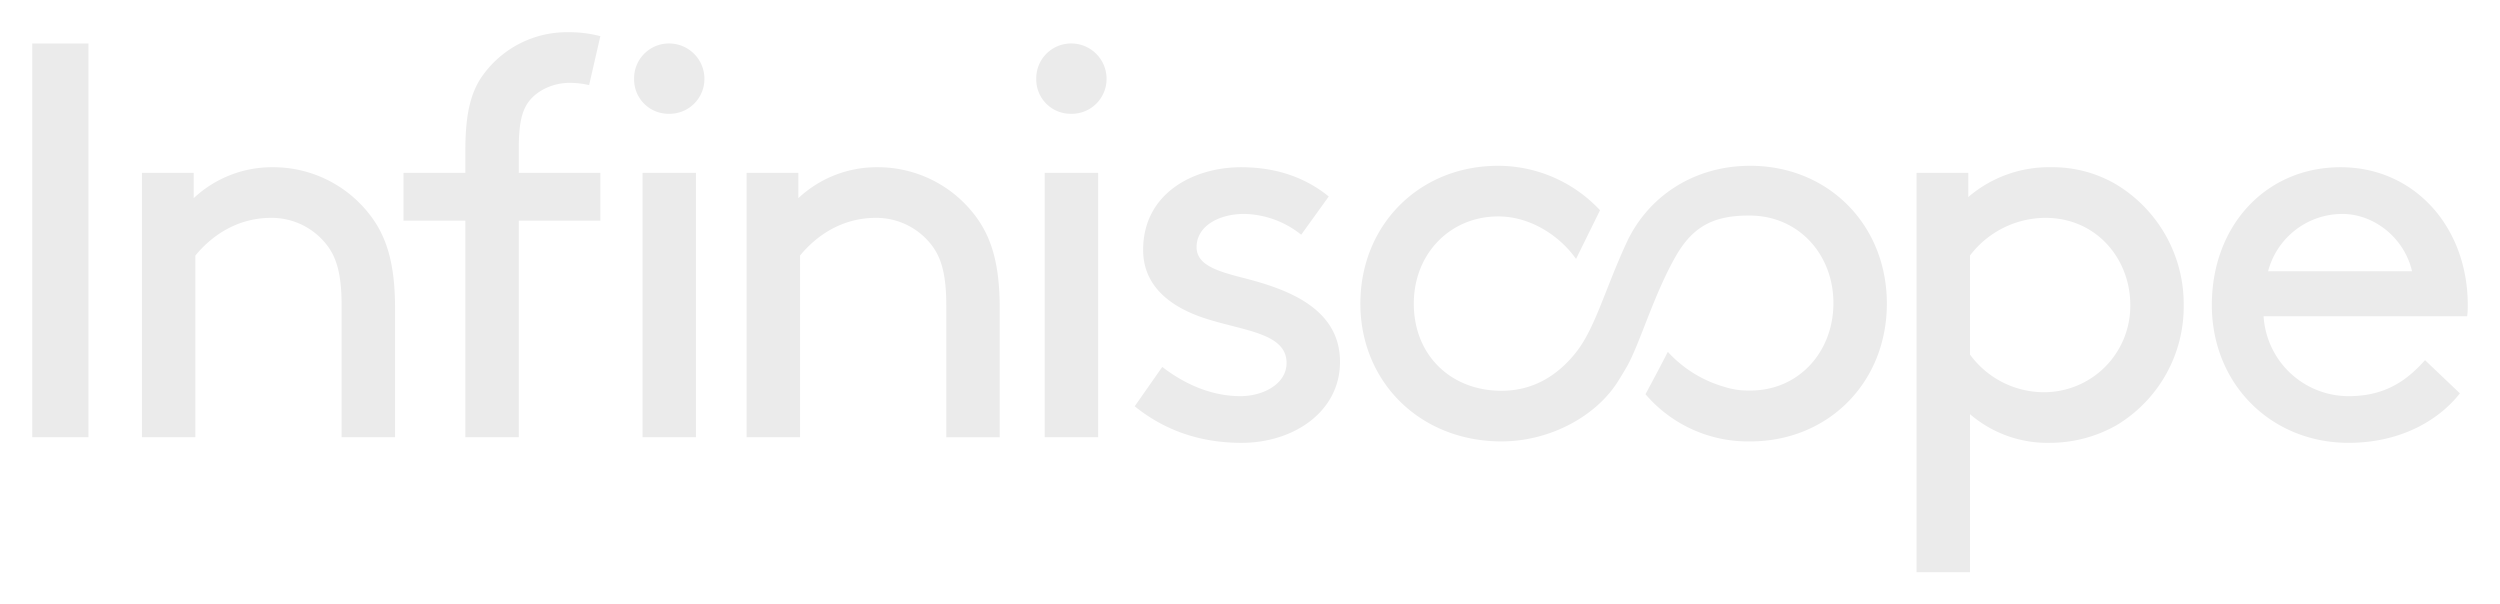<svg xmlns="http://www.w3.org/2000/svg" xmlns:xlink="http://www.w3.org/1999/xlink" width="698" height="168.759" viewBox="0 0 698 168.759">
  <defs>
    <filter id="Fill-1" x="0" y="3.141" width="33.703" height="127.929" filterUnits="userSpaceOnUse">
      <feOffset dy="3" input="SourceAlpha"/>
      <feGaussianBlur stdDeviation="3" result="blur"/>
      <feFlood flood-opacity="0.4"/>
      <feComposite operator="in" in2="blur"/>
      <feComposite in="SourceGraphic"/>
    </filter>
    <filter id="Fill-2" x="30.625" y="37.689" width="88.668" height="93.38" filterUnits="userSpaceOnUse">
      <feOffset dy="3" input="SourceAlpha"/>
      <feGaussianBlur stdDeviation="3" result="blur-2"/>
      <feFlood flood-opacity="0.4"/>
      <feComposite operator="in" in2="blur-2"/>
      <feComposite in="SourceGraphic"/>
    </filter>
    <filter id="Fill-3" x="103.651" y="0" width="72.964" height="131.07" filterUnits="userSpaceOnUse">
      <feOffset dy="3" input="SourceAlpha"/>
      <feGaussianBlur stdDeviation="3" result="blur-3"/>
      <feFlood flood-opacity="0.4"/>
      <feComposite operator="in" in2="blur-3"/>
      <feComposite in="SourceGraphic"/>
    </filter>
    <filter id="Fill-4" x="168.04" y="3.141" width="37.63" height="127.927" filterUnits="userSpaceOnUse">
      <feOffset dy="3" input="SourceAlpha"/>
      <feGaussianBlur stdDeviation="3" result="blur-4"/>
      <feFlood flood-opacity="0.4"/>
      <feComposite operator="in" in2="blur-4"/>
      <feComposite in="SourceGraphic"/>
    </filter>
    <filter id="Fill-5" x="199.448" y="37.689" width="88.669" height="93.38" filterUnits="userSpaceOnUse">
      <feOffset dy="3" input="SourceAlpha"/>
      <feGaussianBlur stdDeviation="3" result="blur-5"/>
      <feFlood flood-opacity="0.4"/>
      <feComposite operator="in" in2="blur-5"/>
      <feComposite in="SourceGraphic"/>
    </filter>
    <filter id="Fill-6" x="280.327" y="3.141" width="37.63" height="127.927" filterUnits="userSpaceOnUse">
      <feOffset dy="3" input="SourceAlpha"/>
      <feGaussianBlur stdDeviation="3" result="blur-6"/>
      <feFlood flood-opacity="0.4"/>
      <feComposite operator="in" in2="blur-6"/>
      <feComposite in="SourceGraphic"/>
    </filter>
    <filter id="Fill-7" x="307.81" y="37.689" width="75.319" height="94.95" filterUnits="userSpaceOnUse">
      <feOffset dy="3" input="SourceAlpha"/>
      <feGaussianBlur stdDeviation="3" result="blur-7"/>
      <feFlood flood-opacity="0.4"/>
      <feComposite operator="in" in2="blur-7"/>
      <feComposite in="SourceGraphic"/>
    </filter>
    <filter id="Fill-8" x="526.095" y="37.689" width="92.595" height="131.07" filterUnits="userSpaceOnUse">
      <feOffset dy="3" input="SourceAlpha"/>
      <feGaussianBlur stdDeviation="3" result="blur-8"/>
      <feFlood flood-opacity="0.4"/>
      <feComposite operator="in" in2="blur-8"/>
      <feComposite in="SourceGraphic"/>
    </filter>
    <filter id="Fill-9" x="608.546" y="37.689" width="89.454" height="94.95" filterUnits="userSpaceOnUse">
      <feOffset dy="3" input="SourceAlpha"/>
      <feGaussianBlur stdDeviation="3" result="blur-9"/>
      <feFlood flood-opacity="0.4"/>
      <feComposite operator="in" in2="blur-9"/>
      <feComposite in="SourceGraphic"/>
    </filter>
    <filter id="Fill-10" x="370.815" y="37.288" width="164.994" height="94.95" filterUnits="userSpaceOnUse">
      <feOffset dy="3" input="SourceAlpha"/>
      <feGaussianBlur stdDeviation="3" result="blur-10"/>
      <feFlood flood-opacity="0.4"/>
      <feComposite operator="in" in2="blur-10"/>
      <feComposite in="SourceGraphic"/>
    </filter>
  </defs>
  <g id="logo" transform="translate(9 6)">
    <g transform="matrix(1, 0, 0, 1, -9, -6)" filter="url(#Fill-1)">
      <path id="Fill-1-2" data-name="Fill-1" d="M0,112.919H15.7V2.99H0Z" transform="translate(9 6.15)" fill="#ebebeb" fill-rule="evenodd"/>
    </g>
    <g transform="matrix(1, 0, 0, 1, -9, -6)" filter="url(#Fill-2)">
      <path id="Fill-2-2" data-name="Fill-2" d="M34.366,34.1A31.977,31.977,0,0,1,56.508,25.46,34.025,34.025,0,0,1,83.363,38.5C88.074,44.462,90.586,52,90.586,64.721v36.12H75.667V63.935c0-9.422-1.728-13.819-4.4-17.117a19.469,19.469,0,0,0-15.232-7.223c-9.737,0-16.8,5.181-21.2,10.521V100.84H19.918V27.03H34.366V34.1" transform="translate(19.71 18.23)" fill="#ebebeb" fill-rule="evenodd"/>
    </g>
    <g transform="matrix(1, 0, 0, 1, -9, -6)" filter="url(#Fill-3)">
      <path id="Fill-3-2" data-name="Fill-3" d="M119.238,15.709a24.1,24.1,0,0,0-5.5-.627c-4.241,0-8.795,1.885-11.307,5.181-2.042,2.671-2.828,6.439-2.828,13.192v6.751h22.771v13.35H99.607v60.46H84.688V53.557H67.414V40.206H84.688V33.925c0-9.892,1.415-16.018,4.713-20.729A28.912,28.912,0,0,1,113.584.947a34.308,34.308,0,0,1,8.793,1.1l-3.14,13.662" transform="translate(45.24 5.05)" fill="#ebebeb" fill-rule="evenodd"/>
    </g>
    <g transform="matrix(1, 0, 0, 1, -9, -6)" filter="url(#Fill-4)">
      <path id="Fill-4-2" data-name="Fill-4" d="M111.647,112.917h14.919V39.108H111.647ZM119.028,2.99a9.852,9.852,0,0,1,9.894,9.894,9.72,9.72,0,0,1-9.894,9.736,9.588,9.588,0,0,1-9.736-9.736,9.721,9.721,0,0,1,9.736-9.894Z" transform="translate(67.75 6.15)" fill="#ebebeb" fill-rule="evenodd"/>
    </g>
    <g transform="matrix(1, 0, 0, 1, -9, -6)" filter="url(#Fill-5)">
      <path id="Fill-5-2" data-name="Fill-5" d="M144.168,34.1A31.98,31.98,0,0,1,166.31,25.46,34.023,34.023,0,0,1,193.165,38.5c4.711,5.967,7.225,13.506,7.225,26.226v36.12H185.471V63.935c0-9.422-1.728-13.819-4.4-17.117a19.463,19.463,0,0,0-15.231-7.223c-9.737,0-16.8,5.181-21.2,10.521V100.84H129.72V27.03h14.448V34.1" transform="translate(78.73 18.23)" fill="#ebebeb" fill-rule="evenodd"/>
    </g>
    <g transform="matrix(1, 0, 0, 1, -9, -6)" filter="url(#Fill-6)">
      <path id="Fill-6-2" data-name="Fill-6" d="M184.678,112.917H199.6V39.108H184.678ZM192.059,2.99a9.853,9.853,0,0,1,9.894,9.894,9.721,9.721,0,0,1-9.894,9.736,9.588,9.588,0,0,1-9.736-9.736,9.721,9.721,0,0,1,9.736-9.894Z" transform="translate(107 6.15)" fill="#ebebeb" fill-rule="evenodd"/>
    </g>
    <g transform="matrix(1, 0, 0, 1, -9, -6)" filter="url(#Fill-7)">
      <path id="Fill-7-2" data-name="Fill-7" d="M207.892,81.211c6.91,5.338,14.448,8.166,21.83,8.166,6.438,0,12.877-3.455,12.877-9.265,0-8.481-12.25-8.952-23.086-12.565-8.95-2.983-16.959-8.636-16.959-19,0-15.861,14.133-23.086,27.325-23.086,10.835,0,18.687,3.455,24.5,8.167l-7.694,10.678a26.2,26.2,0,0,0-15.861-5.81c-7.225,0-13.349,3.455-13.349,9.265,0,5.025,5.81,6.753,13.191,8.638,11.622,2.984,26.854,8.166,26.854,23.4,0,13.978-13.034,22.614-27.482,22.614-11.777,0-21.671-3.612-29.837-10.208l7.694-10.992" transform="translate(116.61 18.23)" fill="#ebebeb" fill-rule="evenodd"/>
    </g>
    <g transform="matrix(1, 0, 0, 1, -9, -6)" filter="url(#Fill-8)">
      <path id="Fill-8-2" data-name="Fill-8" d="M357.088,77.754a25.618,25.618,0,0,0,20.26,10.523,24.1,24.1,0,0,0,24.5-24.342c0-12.877-9.422-24.341-23.713-24.341a26.6,26.6,0,0,0-21.044,10.521V77.754Zm0,60.775H342.169V27.03h14.448v6.754A34.574,34.574,0,0,1,379.7,25.46a35.106,35.106,0,0,1,18.06,4.711,39.005,39.005,0,0,1,19,33.764A38.609,38.609,0,0,1,397.92,97.542a37.849,37.849,0,0,1-18.53,4.868,33.157,33.157,0,0,1-22.3-8.009V138.53Z" transform="translate(192.93 18.23)" fill="#ebebeb" fill-rule="evenodd"/>
    </g>
    <g transform="matrix(1, 0, 0, 1, -9, -6)" filter="url(#Fill-9)">
      <path id="Fill-9-2" data-name="Fill-9" d="M411.5,54.513h40.2C449.5,45.091,441.023,38.5,432.228,38.5A21.45,21.45,0,0,0,411.5,54.513Zm-1.256,12.563a23.781,23.781,0,0,0,23.87,22.3c10.993,0,16.96-5.34,21.2-10.051l9.737,9.265c-5.5,7.066-16.018,13.819-31.093,13.819-21.515,0-38.162-16.332-38.162-38.475S410.87,25.46,431.756,25.46c20.574,0,35.492,16.647,35.492,38.475a27.068,27.068,0,0,1-.157,3.141Z" transform="translate(221.75 18.23)" fill="#ebebeb" fill-rule="evenodd"/>
    </g>
    <g transform="matrix(1, 0, 0, 1, -9, -6)" filter="url(#Fill-10)">
      <path id="Fill-10-2" data-name="Fill-10" d="M350.008,25.2c-15.926,0-28.916,8.782-34.783,22.067-.006.014-.016.02-.022.034-5.558,12.19-8.4,22.648-13.254,29.253-4.711,6.281-11.621,11.462-21.356,11.462-14.135,0-24.5-9.892-24.5-24.341,0-13.976,10.207-24.342,23.556-24.342,9.422,0,17.374,5.83,21.458,11.484l.009-.009c.1.132.183.257.277.386l6.693-13.584A38.983,38.983,0,0,0,279.651,25.2c-22.143,0-38.475,16.647-38.475,38.475s16.647,38.475,39.418,38.475c13.5,0,26.7-7.067,32.822-17.276,0,0,.723-1.121,2.268-3.778,3.584-6.45,7.442-19.985,13.562-30.669,4.923-8.593,10.946-11.412,20.763-11.336,13.663.106,23.241,10.958,23.241,24.462s-9.579,24.4-23.241,24.4c-.721,0-1.43-.008-2.128-.066l.008.021c-.028,0-.056,0-.083,0a23.363,23.363,0,0,1-5.132-1.024,34.093,34.093,0,0,1-15.661-9.74c-1.613,3.206-4.53,8.667-6.229,11.828a37.615,37.615,0,0,0,29.225,13.18c21.828,0,38.161-16.49,38.161-38.475S371.837,25.2,350.008,25.2" transform="translate(138.64 18.09)" fill="#ebebeb" fill-rule="evenodd"/>
    </g>
  </g>
</svg>
